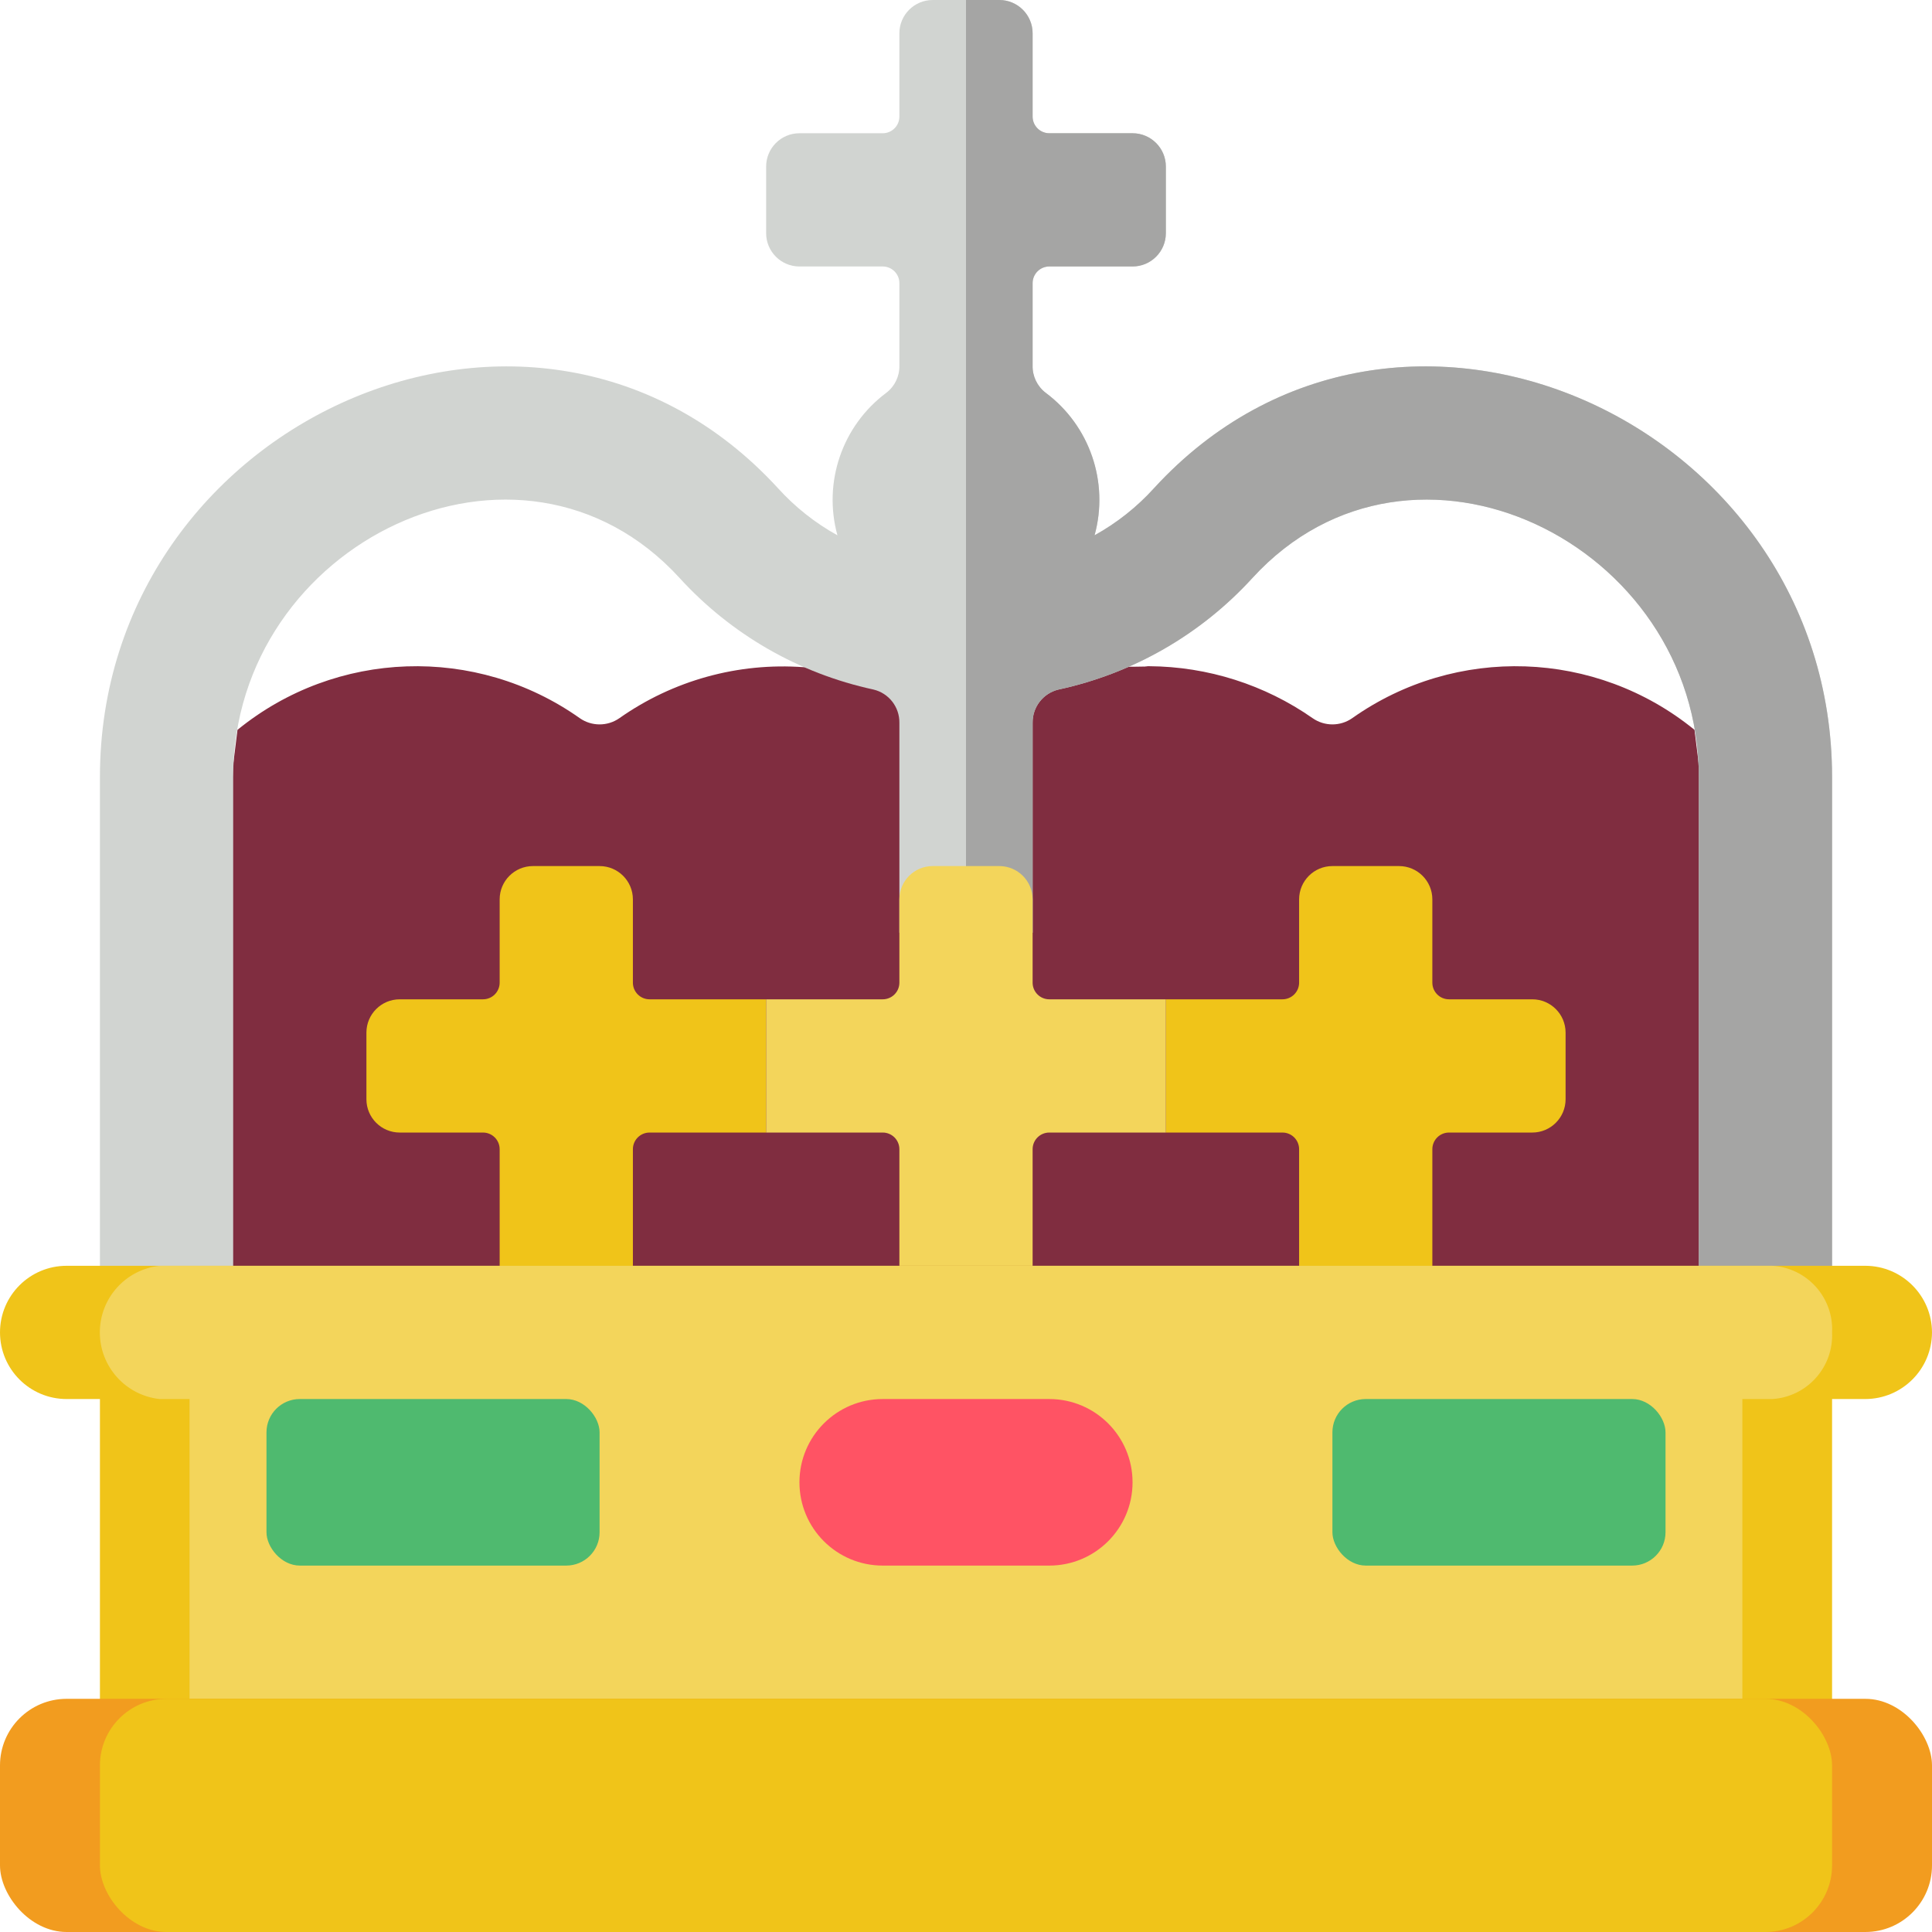 <svg height="512" viewBox="0 0 58 58" width="512" xmlns="http://www.w3.org/2000/svg"><g id="001---Crown" fill="none"><path id="Shape" d="m50.87 21.91c-2.959-2.41-7.161-2.553-10.277-.349-.356.248-.83.248-1.186 0-1.439-1.006-3.151-1.55-4.907-1.561-.817 0 3.134.03-10.37.03-1.967-.146-3.924.395-5.537 1.531-.356.248-.83.248-1.186 0-3.116-2.204-7.318-2.061-10.277.349l-2.13 17.09h48z" fill="#802d40"/><path id="Shape" d="m34.65 14.65c-.514.569-1.119 1.049-1.79 1.42.439-1.593-.145-3.293-1.47-4.28-.254-.195-.399-.5-.39-.82v-2.47c0-.276.224-.5.5-.5h2.5c.552 0 1-.448 1-1v-2c0-.552-.448-1-1-1h-2.5c-.276 0-.5-.224-.5-.5v-2.5c0-.552-.448-1-1-1h-2c-.552 0-1 .448-1 1v2.5c0 .276-.224.5-.5.5h-2.5c-.552 0-1 .448-1 1v2c0 .552.448 1 1 1h2.5c.276 0 .5.224.5.5v2.47c.009.32-.136.625-.39.82-1.325.987-1.909 2.687-1.47 4.28-.671-.371-1.276-.851-1.79-1.42-7.269-7.917-20.35-2.014-20.35 8.68v16.67h4v-16.67c0-7.059 8.619-11.209 13.4-5.98 1.545 1.694 3.579 2.865 5.82 3.35.463.109.787.525.78 1v6.3h4v-6.3c-.007-.475.317-.891.78-1 2.241-.485 4.275-1.656 5.82-3.35 4.806-5.24 13.4-1.06 13.4 5.98v16.67h4v-16.67c0-10.698-13.083-16.595-20.35-8.68z" fill="#d1d4d1"/><path id="Shape" d="m23 30v4h-3.5c-.276 0-.5.224-.5.5v5.5h-4v-5.5c0-.276-.224-.5-.5-.5h-2.5c-.552 0-1-.448-1-1v-2c0-.552.448-1 1-1h2.5c.276 0 .5-.224.5-.5v-2.5c0-.552.448-1 1-1h2c.552 0 1 .448 1 1v2.5c0 .276.224.5.5.5z" fill="#f0c419"/><path id="Shape" d="m47 31v2c0 .552-.448 1-1 1h-2.5c-.276 0-.5.224-.5.5v5.5h-4v-5.5c0-.276-.224-.5-.5-.5h-3.5v-4h3.5c.276 0 .5-.224.5-.5v-2.5c0-.552.448-1 1-1h2c.552 0 1 .448 1 1v2.5c0 .276.224.5.5.5h2.5c.552 0 1 .448 1 1z" fill="#f0c419"/><path id="Shape" d="m55 23.33v16.67h-4v-16.67c0-7.038-8.6-11.218-13.4-5.98-1.545 1.694-3.579 2.865-5.82 3.35-.463.109-.787.525-.78 1v6.3h-2v-28h1c.552 0 1 .448 1 1v2.5c0 .276.224.5.5.5h2.5c.552 0 1 .448 1 1v2c0 .552-.448 1-1 1h-2.5c-.276 0-.5.224-.5.5v2.47c-.009.32.136.625.39.82 1.325.987 1.909 2.687 1.47 4.28.671-.371 1.276-.851 1.79-1.42 7.269-7.917 20.35-2.014 20.35 8.68z" fill="#a5a5a4"/><path id="Shape" d="m35 30v4h-3.5c-.276 0-.5.224-.5.5v3.5h-4v-3.5c0-.276-.224-.5-.5-.5h-3.5v-4h3.5c.276 0 .5-.224.5-.5v-2.5c0-.552.448-1 1-1h2c.552 0 1 .448 1 1v2.5c0 .276.224.5.5.5z" fill="#f3d55b"/><path id="Shape" d="m58 40c-.003 1.103-.897 1.997-2 2h-1v11h-52v-11h-1c-1.105 0-2-.895-2-2s.895-2 2-2h54c1.103.003 1.997.897 2 2z" fill="#f0c419"/><path id="Shape" d="m55 40c.048 1.044-.75 1.934-1.793 2h-.9v9h-46.617v-9h-.9c-1.02-.112-1.793-.974-1.793-2s.772-1.888 1.793-2h48.417c1.044.063 1.844.955 1.793 2z" fill="#f3d55b"/><rect id="Rectangle-path" fill="#f29c1f" height="7" rx="2" width="58" y="51"/><rect id="Rectangle-path" fill="#f0c419" height="7" rx="2" width="52" x="3" y="51"/><rect id="Rectangle-path" fill="#4fba6f" height="5" rx="1" width="10" x="8" y="42"/><rect id="Rectangle-path" fill="#4fba6f" height="5" rx="1" width="10" x="40" y="42"/><path id="Shape" d="m31.5 47h-5c-1.381 0-2.5-1.119-2.5-2.5s1.119-2.5 2.5-2.5h5c1.381 0 2.5 1.119 2.5 2.5s-1.119 2.5-2.5 2.5z" fill="#ff5364"/></g></svg>